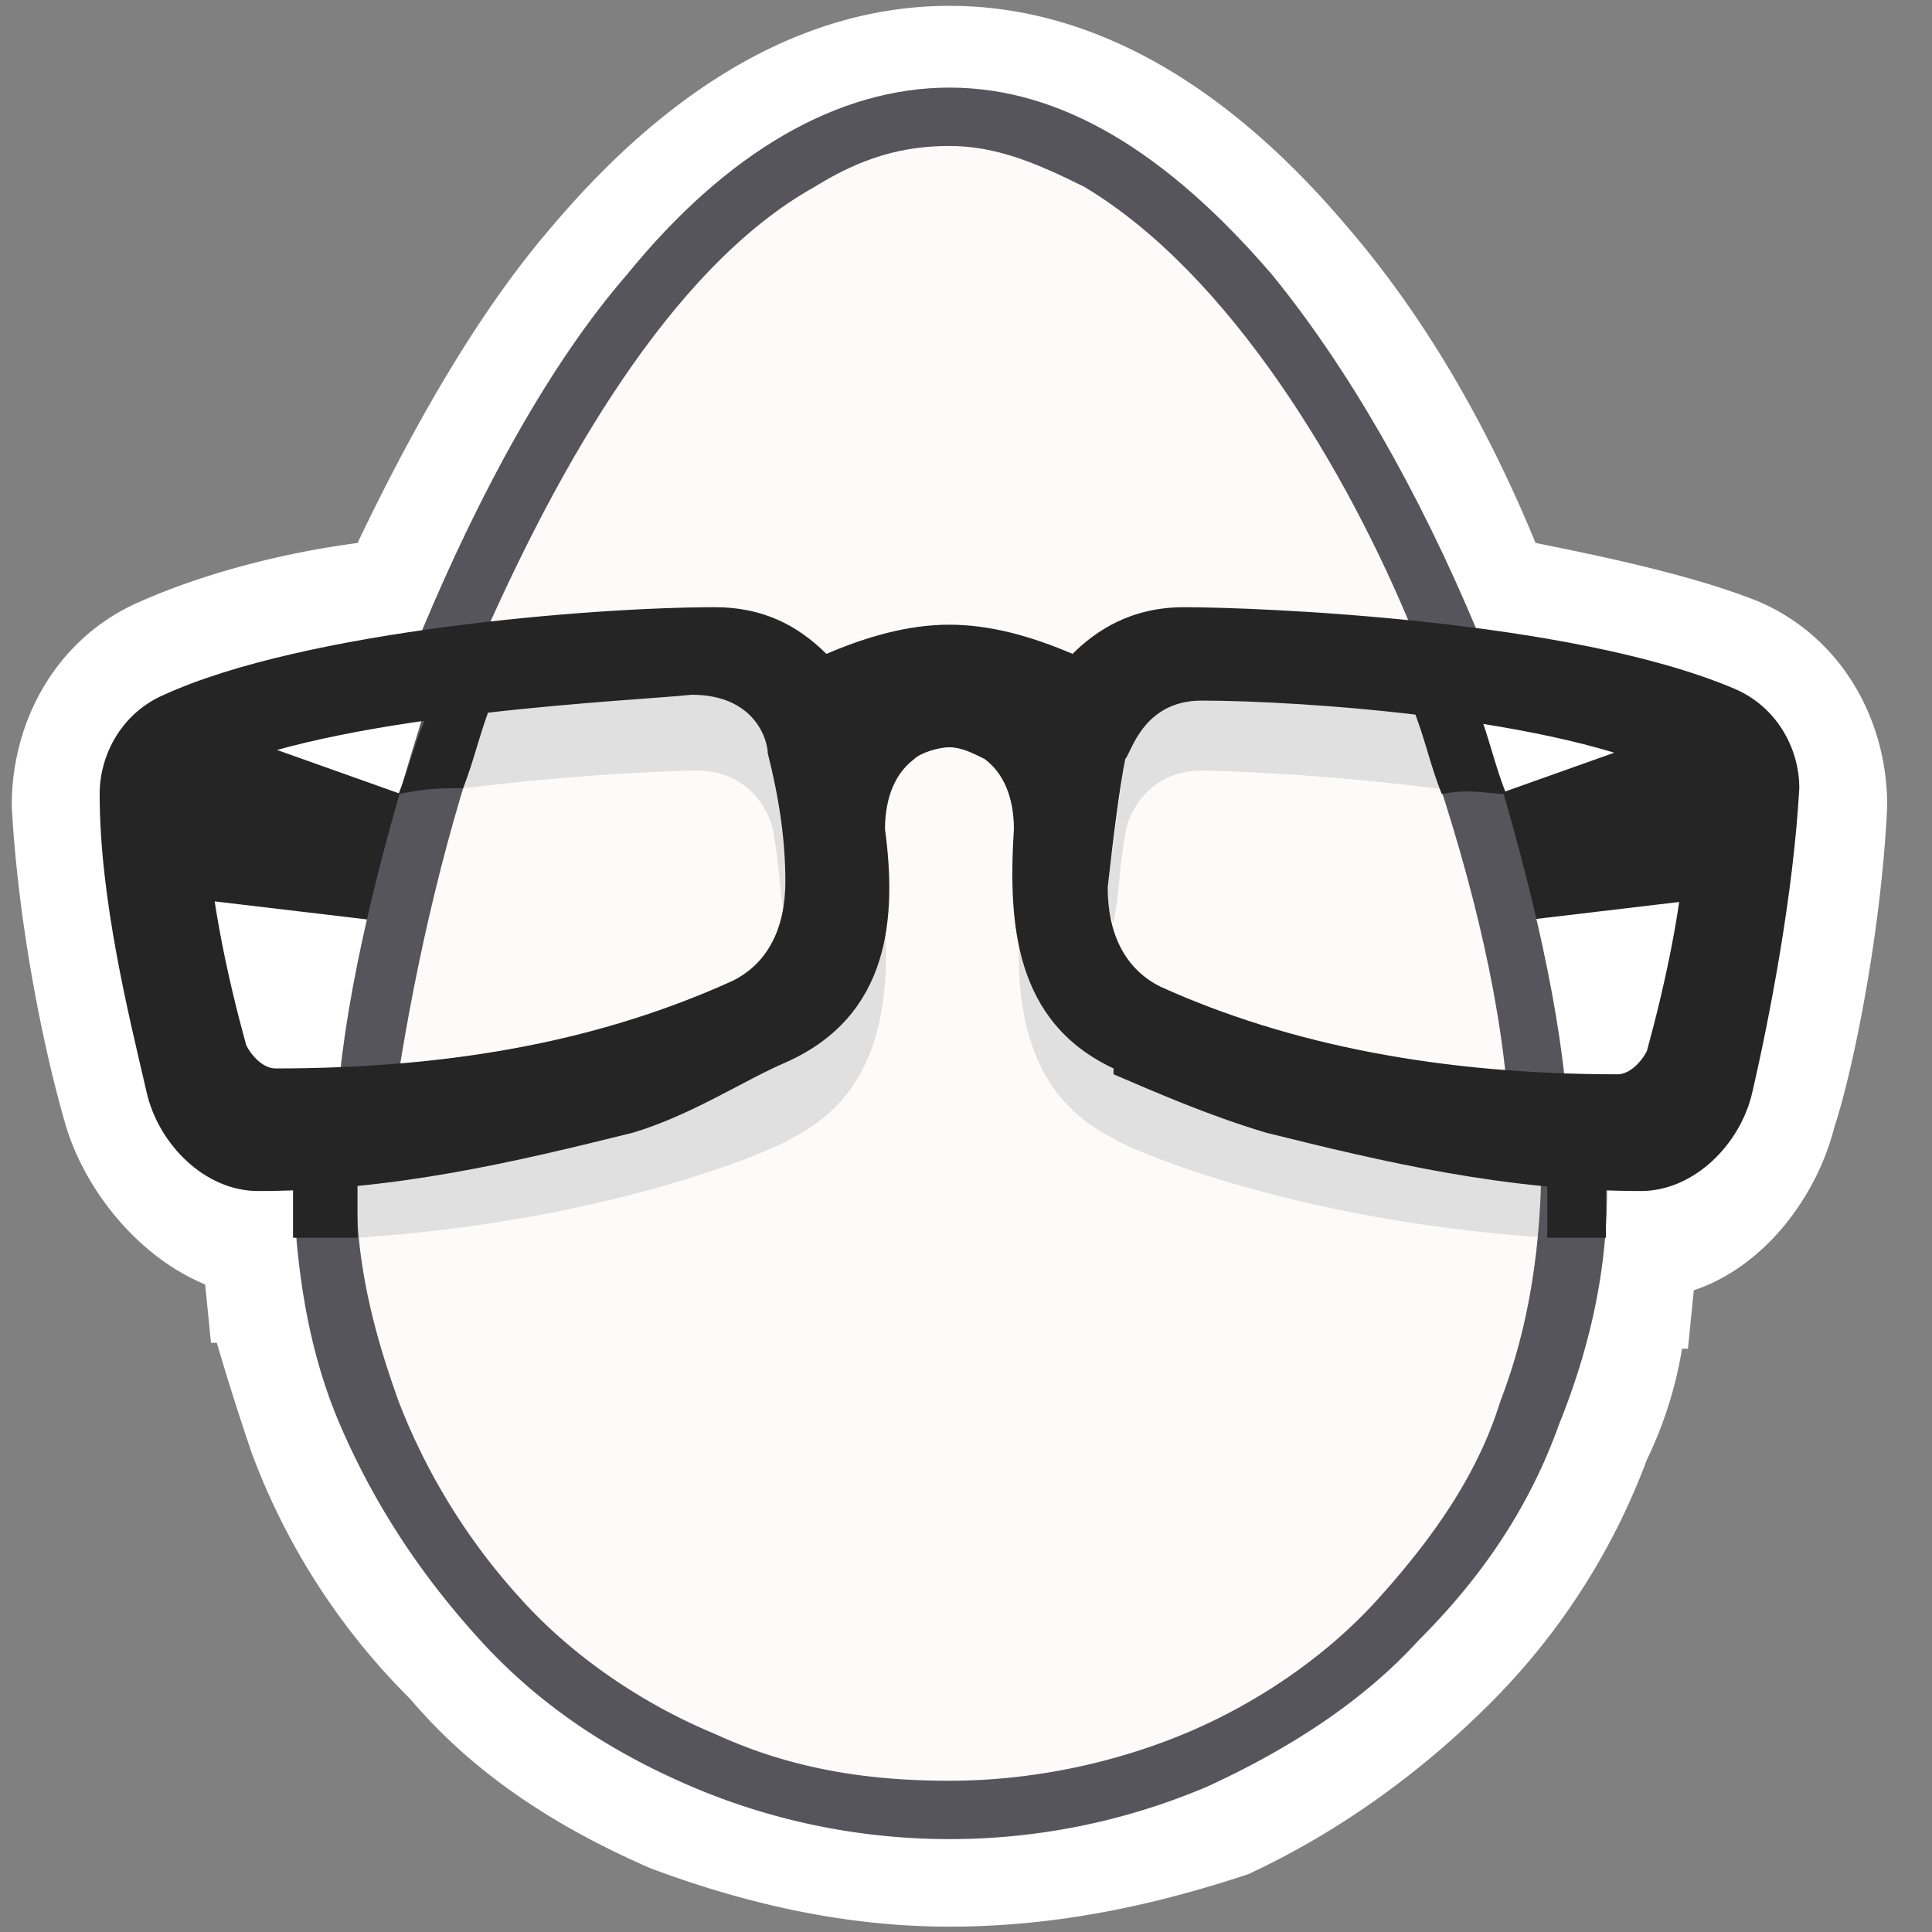<svg xmlns="http://www.w3.org/2000/svg" width="38" height="38" viewBox="0 0 38 38">
    <rect x="0" y="0" width="38" height="38" fill="#808080" stroke="none"/>
    <title>eggo</title>
    <g fill="none">
        <path fill="#FFF"
              d="M18.675 37.895c-2.075 0-4.035-.459-5.88-1.148-1.844-.804-3.458-1.837-4.726-3.33a13.385 13.385 0 0 1-3.112-4.823 50.266 50.266 0 0 1-.692-2.182H4.15l-.115-1.148c-1.384-.575-2.421-1.953-2.767-3.216-.461-1.607-.922-4.019-1.037-6.2 0-1.723.922-3.331 2.536-4.02 1.037-.46 2.536-.919 4.265-1.148 1.153-2.412 2.42-4.594 3.804-6.201 2.42-2.871 5.072-4.364 7.839-4.364 2.766 0 5.418 1.493 7.839 4.364 1.383 1.607 2.65 3.674 3.688 6.2 1.73.345 3.228.69 4.38 1.149 1.615.689 2.537 2.297 2.537 4.02-.115 2.526-.692 5.282-1.038 6.315-.345 1.378-1.383 2.756-2.766 3.215l-.115 1.149h-.116a7.983 7.983 0 0 1-.691 2.182 13.385 13.385 0 0 1-3.113 4.823c-1.383 1.378-2.997 2.526-4.726 3.33-1.73.574-3.689 1.033-5.88 1.033z"></path>
        <path fill="#FCFBFA"
              d="M18.675 2.756c6.57 0 11.873 14.01 11.873 20.555 0 6.546-5.302 11.828-11.873 11.828S6.8 29.857 6.8 23.311c0-6.545 5.303-20.555 11.874-20.555z"></path>
        <path fill="#252526"
              d="M33.66 14.125l-4.84 1.722s.69 2.297.806 2.297l4.842-.574-.807-3.445zm-29.971 0l4.841 1.722s-.691 2.297-.806 2.297l-4.842-.574.807-3.445z"></path>
        <path fill="#E0E0E0"
              d="M13.718 13.665c1.268 0 1.498 1.034 1.498 1.263.116.69.231 1.608.346 2.527 0 .23 0 .46-.115.689-.115-.574-.115-1.148-.23-1.723 0-.23-.346-1.263-1.5-1.263-.69 0-3.112.115-5.417.46.115-.575.346-1.034.576-1.608 2.075-.23 4.035-.345 4.842-.345zm16.83 9.072c-4.265-.23-7.954-1.607-8.76-2.067-.692-.344-1.5-.918-1.73-2.526-.115 1.837.23 3.445 1.844 4.249.116.115 3.344 1.607 8.53 1.952V23.31c.116-.114.116-.344.116-.574zm-23.631 0c4.265-.23 7.954-1.607 8.76-2.067.692-.344 1.5-.918 1.73-2.526.115 1.837-.23 3.445-1.845 4.249-.115.115-3.343 1.607-8.53 1.952V23.31c-.23-.114-.23-.344-.115-.574zm16.715-9.072c-1.268 0-1.499 1.034-1.499 1.263-.115.69-.23 1.608-.346 2.527 0 .23 0 .46.115.689.116-.574.116-1.148.231-1.723 0-.23.346-1.263 1.499-1.263.691 0 3.112.115 5.418.46-.116-.575-.346-1.034-.577-1.608-2.075-.23-4.15-.345-4.841-.345z"></path>
        <path fill="#56555C"
              d="M8.3 12.402c1.153-2.756 2.536-5.282 4.035-7.005 1.96-2.411 4.15-3.674 6.34-3.674 2.19 0 4.265 1.263 6.34 3.674 1.499 1.838 2.882 4.25 4.035 7.005v.115h-.116c-.46 0-.691-.115-1.152-.115-1.268-3.1-3.574-7.005-6.456-8.727-.922-.46-1.729-.804-2.651-.804-.922 0-1.73.23-2.652.804-2.882 1.607-5.072 5.627-6.455 8.727-.461 0-.692.115-1.153.115H8.3v-.115zm22.363 8.957h-1.037v-.115c-.23-2.296-.922-4.823-1.844-7.349l-.116-.23h.23c.347 0 .693.115 1.038.115h.116v.115c.807 2.526 1.498 5.168 1.729 7.35v.114h-.116z"></path>
        <path fill="#252526"
              d="M29.626 15.618c-.23-.575-.346-1.149-.576-1.723v-.115h-.116c-.345-.115-.691-.115-1.037-.115h-.23l.115.23c.23.574.345 1.148.576 1.723.576-.115.922 0 1.268 0z"></path>
        <path fill="#56555C"
              d="M6.686 21.13c.23-2.182.922-4.823 1.73-7.35v-.115h.114c.346 0 .692-.115 1.038-.115h.23l-.115.23c-.922 2.527-1.498 5.168-1.844 7.35v.114H6.8l-.115-.114z"></path>
        <path fill="#252526"
              d="M8.53 13.78c-.345.69-.46 1.263-.691 1.838.576-.115.807-.115 1.268-.115.23-.575.346-1.149.576-1.723l.115-.23h-.23c-.346.115-.692.115-1.038.23z"></path>
        <path fill="#56555C"
              d="M18.675 36.173c-1.73 0-3.459-.345-5.072-1.034-1.614-.689-2.998-1.607-4.15-2.87-1.153-1.264-2.075-2.642-2.767-4.25-.692-1.607-.922-3.444-.922-5.282v-.115h1.268v.115c-.115 1.723.23 3.216.807 4.823a12.375 12.375 0 0 0 2.42 3.905c1.038 1.148 2.421 2.067 3.805 2.64 1.498.69 2.997.92 4.61.92 1.615 0 3.228-.345 4.612-.92 1.383-.573 2.766-1.492 3.804-2.64 1.037-1.149 1.96-2.412 2.42-3.905.577-1.493.808-3.1.808-4.823v-.115h1.268v.115c.115 1.838-.23 3.56-.923 5.283-.576 1.607-1.498 2.985-2.766 4.249-1.153 1.263-2.651 2.181-4.15 2.87a12.924 12.924 0 0 1-5.072 1.034z"></path>
        <path fill="#252526" d="M7.032 24.345v-1.608H5.764v1.608h1.268zm24.554-1.608h-1.153v1.608h1.153v-1.608z"></path>
        <path fill="#252526"
              d="M32.277 23.426c-2.651 0-5.072-.574-7.377-1.148-1.153-.345-2.19-.804-2.998-1.148v-.115c-1.96-.919-2.074-2.871-1.96-4.708 0-.46-.114-1.034-.576-1.379-.23-.114-.46-.23-.691-.23-.23 0-.577.116-.692.23-.461.345-.576.92-.576 1.379.23 1.722.115 3.674-1.96 4.593-.807.344-1.844 1.033-2.997 1.378-2.306.574-4.726 1.148-7.378 1.148-1.037 0-1.96-.918-2.19-1.952-.346-1.493-.922-3.79-.922-5.856 0-.804.46-1.608 1.268-1.953 2.766-1.263 8.415-1.722 10.836-1.722.922 0 1.614.344 2.19.918.807-.344 1.614-.574 2.42-.574.808 0 1.615.23 2.422.574.46-.459 1.152-.918 2.19-.918 1.383 0 7.608.23 10.836 1.607.807.345 1.268 1.149 1.268 1.953-.115 2.067-.577 4.478-.922 5.971-.23 1.034-1.153 1.952-2.19 1.952zm-8.645-9.646c-1.153 0-1.384 1.034-1.499 1.148-.115.575-.23 1.493-.346 2.527 0 .919.346 1.608 1.038 1.952 2.536 1.148 5.533 1.723 8.991 1.723.23 0 .461-.23.577-.46.345-1.263.807-3.215.807-5.052 0-.115-.116-.345-.231-.345-2.306-1.148-7.378-1.493-9.337-1.493zM4.265 15.158c-.115.115-.23.23-.23.345 0 1.837.46 3.79.807 5.052.115.23.345.46.576.46 3.574 0 6.455-.574 8.992-1.723.691-.344 1.037-1.033 1.037-1.952 0-.804-.115-1.608-.346-2.526 0-.23-.23-1.149-1.498-1.149-1.038.115-6.686.345-9.338 1.493z"></path>
    </g>
</svg>